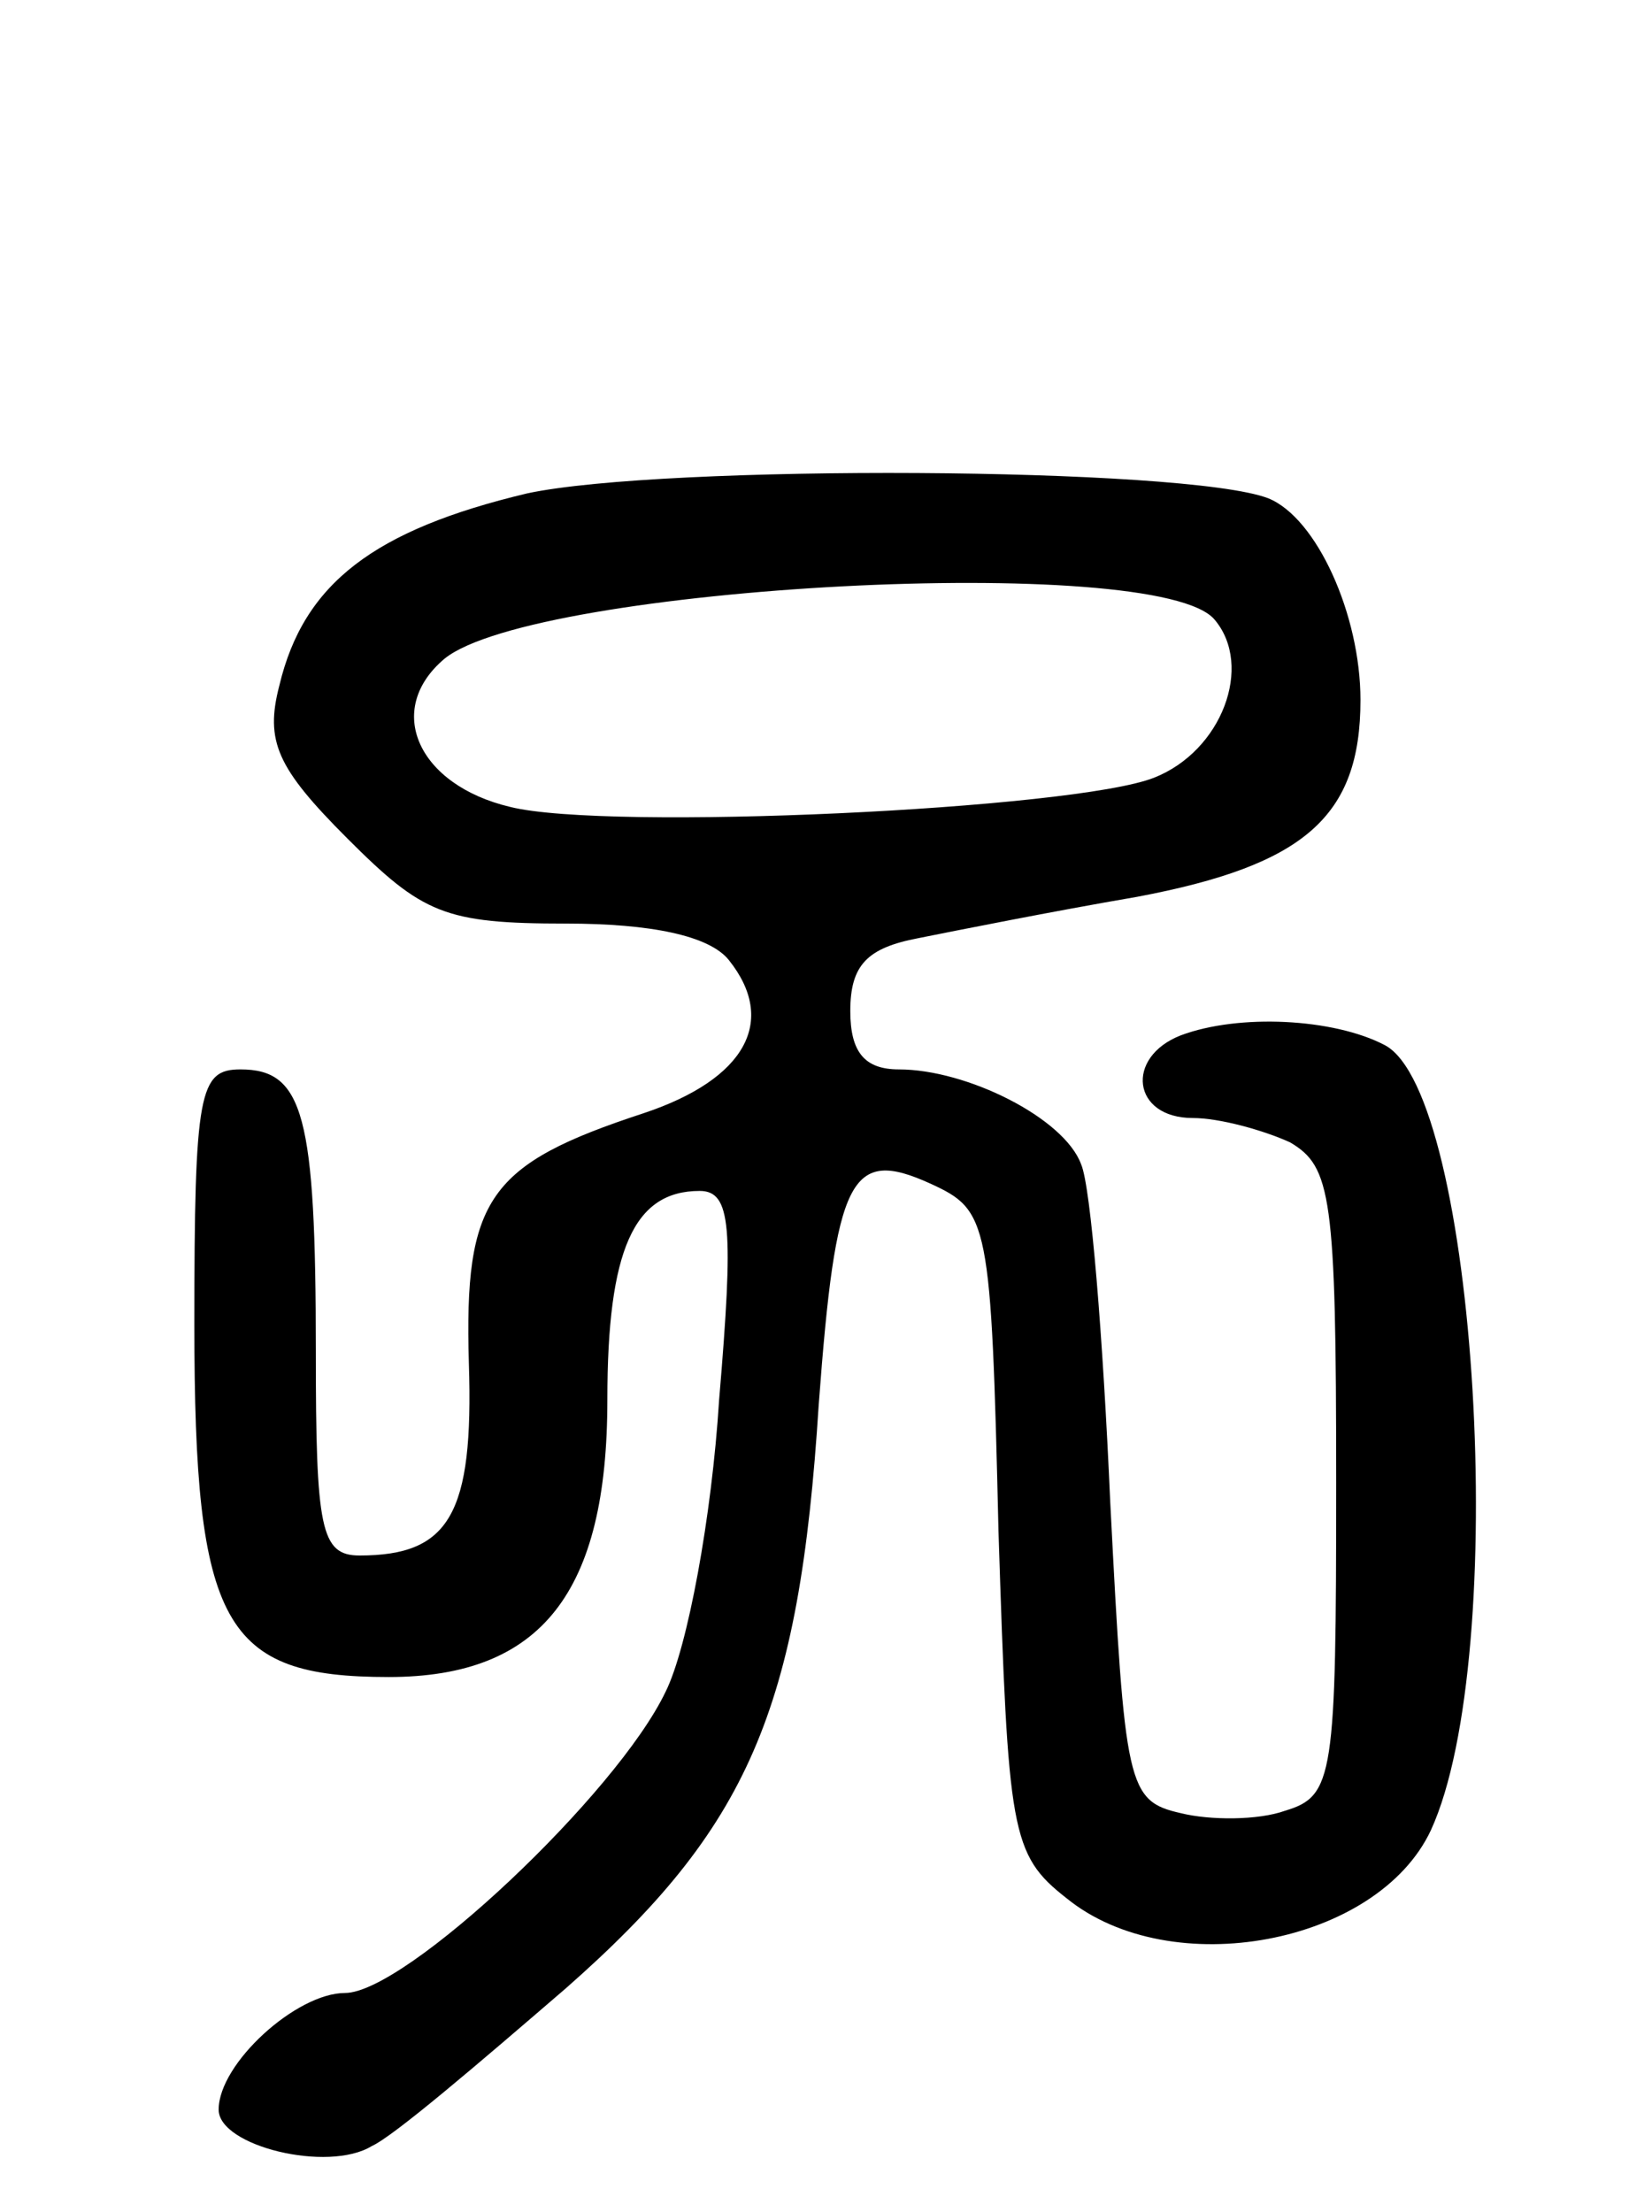 <svg version="1.0" xmlns="http://www.w3.org/2000/svg"
 width="68pt" height="91pt" viewBox="0 0 68 91"
 preserveAspectRatio="xMidYMid meet">
<g transform="translate(0,91) scale(0.1,-0.1)"
fill="#000000" stroke="none">
<path d="M217 707 c-63 -15 -92 -37 -102 -79 -6 -23 -1 -34 28 -63 31 -31 40
-35 90 -35 35 0 59 -5 67 -15 20 -25 7 -49 -35 -63 -64 -21 -74 -35 -72 -103
2 -62 -8 -79 -45 -79 -16 0 -18 11 -18 84 0 97 -5 116 -31 116 -17 0 -19 -9
-19 -105 0 -124 12 -145 80 -145 63 0 90 35 90 114 0 62 11 86 38 86 13 0 14
-15 8 -86 -3 -48 -13 -102 -22 -120 -20 -42 -107 -124 -132 -124 -20 0 -52
-29 -52 -48 0 -15 45 -26 63 -15 9 4 44 34 80 65 75 66 96 114 104 240 7 94
13 106 46 91 24 -11 25 -15 28 -143 4 -124 5 -133 28 -151 43 -35 128 -19 150
28 33 72 19 303 -19 323 -21 11 -60 13 -84 4 -23 -9 -20 -34 5 -34 11 0 29 -5
40 -10 17 -10 19 -22 19 -140 0 -121 -1 -129 -21 -135 -11 -4 -31 -4 -43 -1
-22 5 -23 11 -29 128 -3 68 -8 130 -12 139 -7 19 -47 39 -75 39 -14 0 -20 7
-20 24 0 19 7 26 28 30 15 3 55 11 90 17 69 13 92 33 92 81 0 35 -18 75 -38
83 -34 13 -249 14 -305 2z m283 -52 c16 -19 3 -54 -25 -65 -33 -13 -225 -22
-265 -12 -38 9 -52 40 -27 61 37 30 294 44 317 16z"/>
</g>
</svg>
